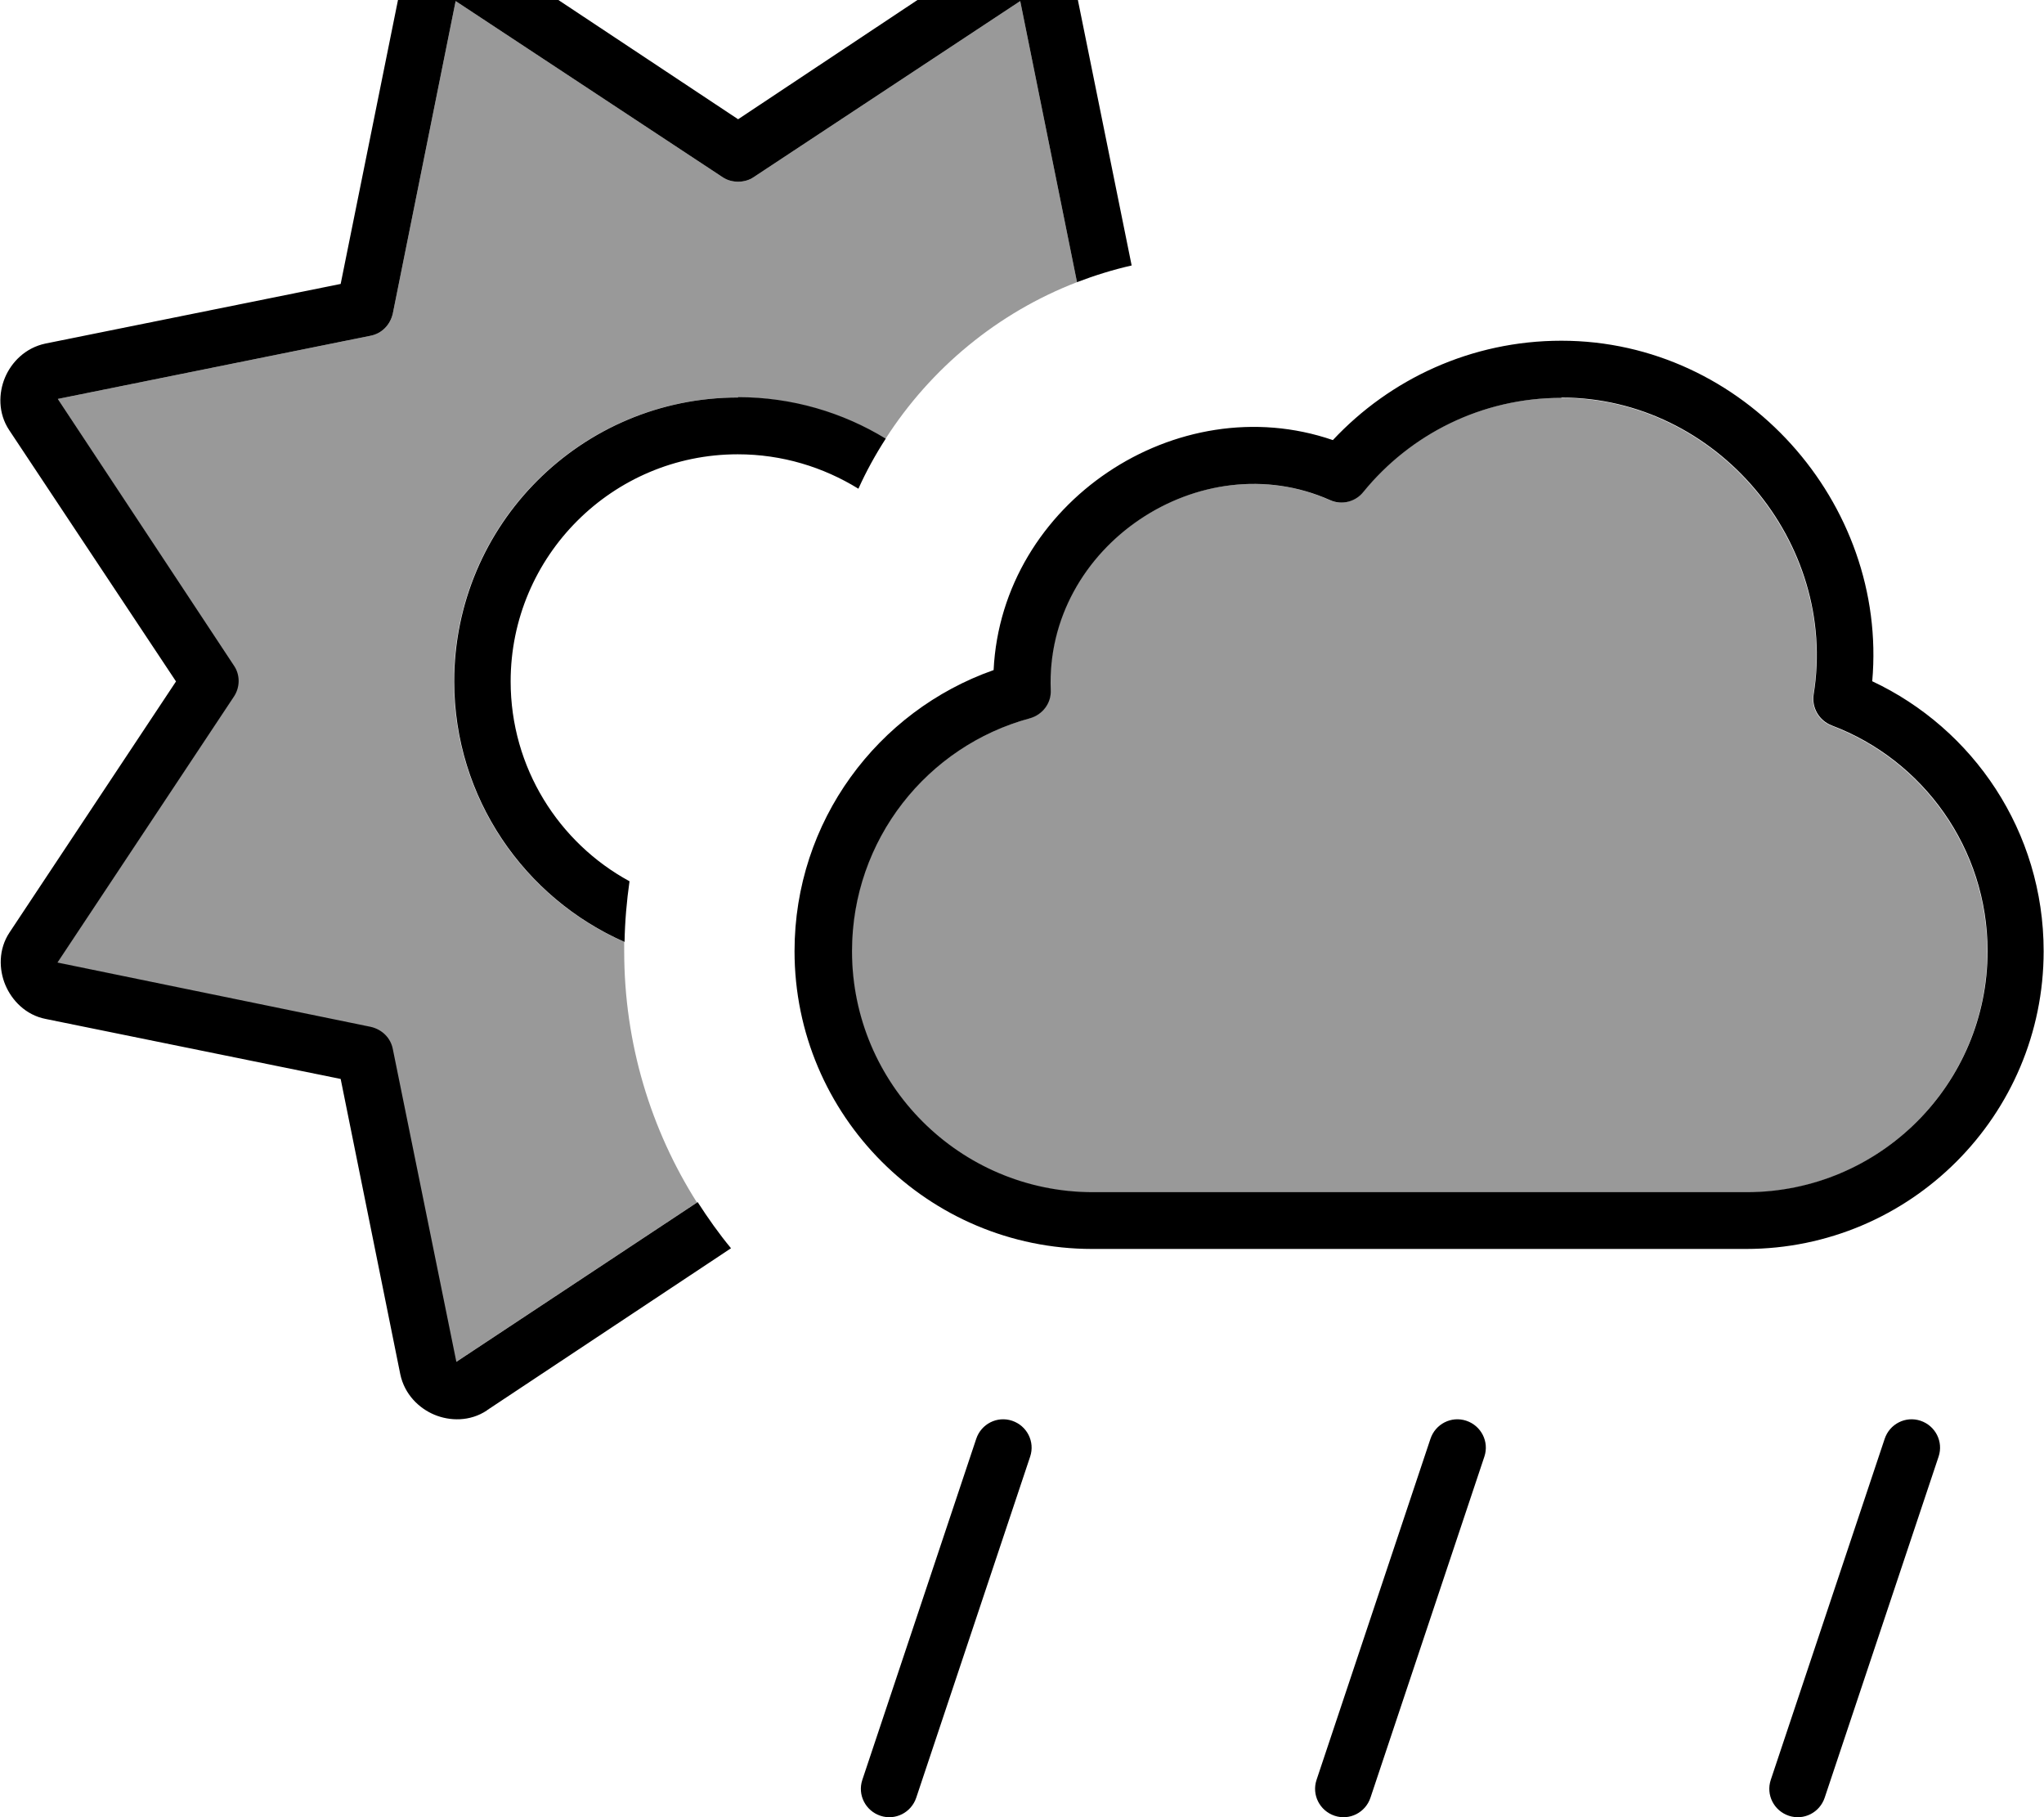 <svg xmlns="http://www.w3.org/2000/svg" viewBox="0 0 576 512"><!--! Font Awesome Pro 7.0.0 by @fontawesome - https://fontawesome.com License - https://fontawesome.com/license (Commercial License) Copyright 2025 Fonticons, Inc. --><path style="fill:currentColor;opacity:.4" d="M16.3 112.4l88.1-17.8c3.2-.6 5.6-3.1 6.3-6.3L128.4 .3 203.6 49.9c1.3 .9 2.9 1.3 4.4 1.3s3.1-.4 4.4-1.3l75.1-49.6 16 79.2c-22.3 8.6-41.2 24.2-54 44.2-12.1-7.4-26.4-11.7-41.6-11.7-44.2 0-80 35.8-80 80 0 32.8 19.8 61 48 73.4 0 .9 0 1.8 0 2.6 0 26 7.5 50.3 20.5 70.8l-68 45-17.9-88.1c-.6-3.2-3.1-5.6-6.3-6.3l-88.2-18.1 49.7-74.9c1.8-2.7 1.8-6.2 0-8.8L16.3 112.4zM240 268c0-31.4 21.2-57.8 50.1-65.6 3.6-1 6.1-4.3 5.9-8-1.6-40.6 42.3-69.7 78.7-53.5 3.3 1.5 7.2 .5 9.4-2.3 13.2-16.2 33.3-26.5 55.8-26.5 43.7 0 78 40.8 71.1 83.6-.6 3.8 1.5 7.4 5.1 8.8 25.7 9.7 43.9 34.6 43.9 63.6 0 37.5-30.4 67.9-67.9 67.9l-184.2 0c-37.5 0-67.9-30.4-67.9-67.9z"/><path style="fill:currentColor;opacity:1" d="M137.3 397.3L206 351.7c-3.4-4.1-6.5-8.5-9.4-13l-68 45-17.9-88.1c-.6-3.2-3.1-5.6-6.3-6.3l-88.2-18.1 49.7-74.9c1.8-2.7 1.8-6.2 0-8.8l-49.6-75.1 88.1-17.8c3.2-.6 5.6-3.1 6.3-6.3L128.4 .3 203.6 49.9c1.3 .9 2.9 1.3 4.4 1.3s3.1-.4 4.4-1.3l75.1-49.6 16 79.2c5-1.9 10.1-3.5 15.4-4.7l-15.8-78c-1.1-5.7-5.3-9.6-9.6-11.4s-10-2-14.8 1.2L208 33.6 137.3-13.3c-4.8-3.2-10.5-3-14.8-1.2S114-8.9 112.8-3.2L96 80 12.8 96.8c-5.7 1.2-9.6 5.3-11.4 9.6s-2 10 1.2 14.8L49.6 192 2.7 262.7c-3.2 4.8-3 10.5-1.2 14.8s5.7 8.5 11.4 9.6L96 304 112.8 387.2c1.2 5.7 5.3 9.6 9.6 11.4s10 2 14.8-1.2zM208 112c-44.2 0-80 35.8-80 80 0 32.8 19.8 61 48 73.4 .1-5.8 .6-11.5 1.4-17.1-19.9-10.8-33.5-32-33.5-56.3 0-35.3 28.7-64 64-64 12.5 0 24.1 3.6 34 9.7 2.2-4.9 4.8-9.6 7.7-14.1-12.1-7.4-26.4-11.7-41.6-11.7zm232 0c43.7 0 78 40.8 71.1 83.6-.6 3.8 1.5 7.4 5.1 8.8 25.7 9.7 43.9 34.6 43.9 63.6 0 37.5-30.4 67.9-67.9 67.9l-184.2 0c-37.5 0-67.9-30.4-67.9-67.9 0-31.4 21.2-57.8 50.1-65.6 3.6-1 6.1-4.3 5.9-8-1.6-40.6 42.3-69.7 78.7-53.5 3.3 1.5 7.2 .5 9.4-2.3 13.2-16.2 33.3-26.5 55.8-26.5zm87.6 79.9c4.4-50.1-36.1-95.9-87.6-95.9-25.4 0-48.3 10.8-64.4 28-43.9-15.1-93.3 17.6-95.6 64.8-32.7 11.5-56.1 42.6-56.1 79.2 0 46.3 37.6 83.9 83.9 83.9l184.2 0c46.3 0 83.9-37.6 83.9-83.9 0-33.7-19.8-62.7-48.4-76.1zM290.3 410.4c1.4-4.2-.9-8.7-5.1-10.1s-8.7 .9-10.1 5.1l-32.1 96.1c-1.4 4.2 .9 8.7 5.1 10.1s8.7-.9 10.1-5.1l32.1-96.1zm128 0c1.4-4.2-.9-8.7-5.1-10.1s-8.7 .9-10.1 5.1l-32.1 96.1c-1.4 4.2 .9 8.7 5.1 10.1s8.7-.9 10.1-5.1l32.1-96.1zm128 0c1.4-4.2-.9-8.7-5.1-10.1s-8.7 .9-10.1 5.1l-32.1 96.1c-1.4 4.2 .9 8.7 5.1 10.1s8.7-.9 10.1-5.1l32.1-96.1z"/></svg>